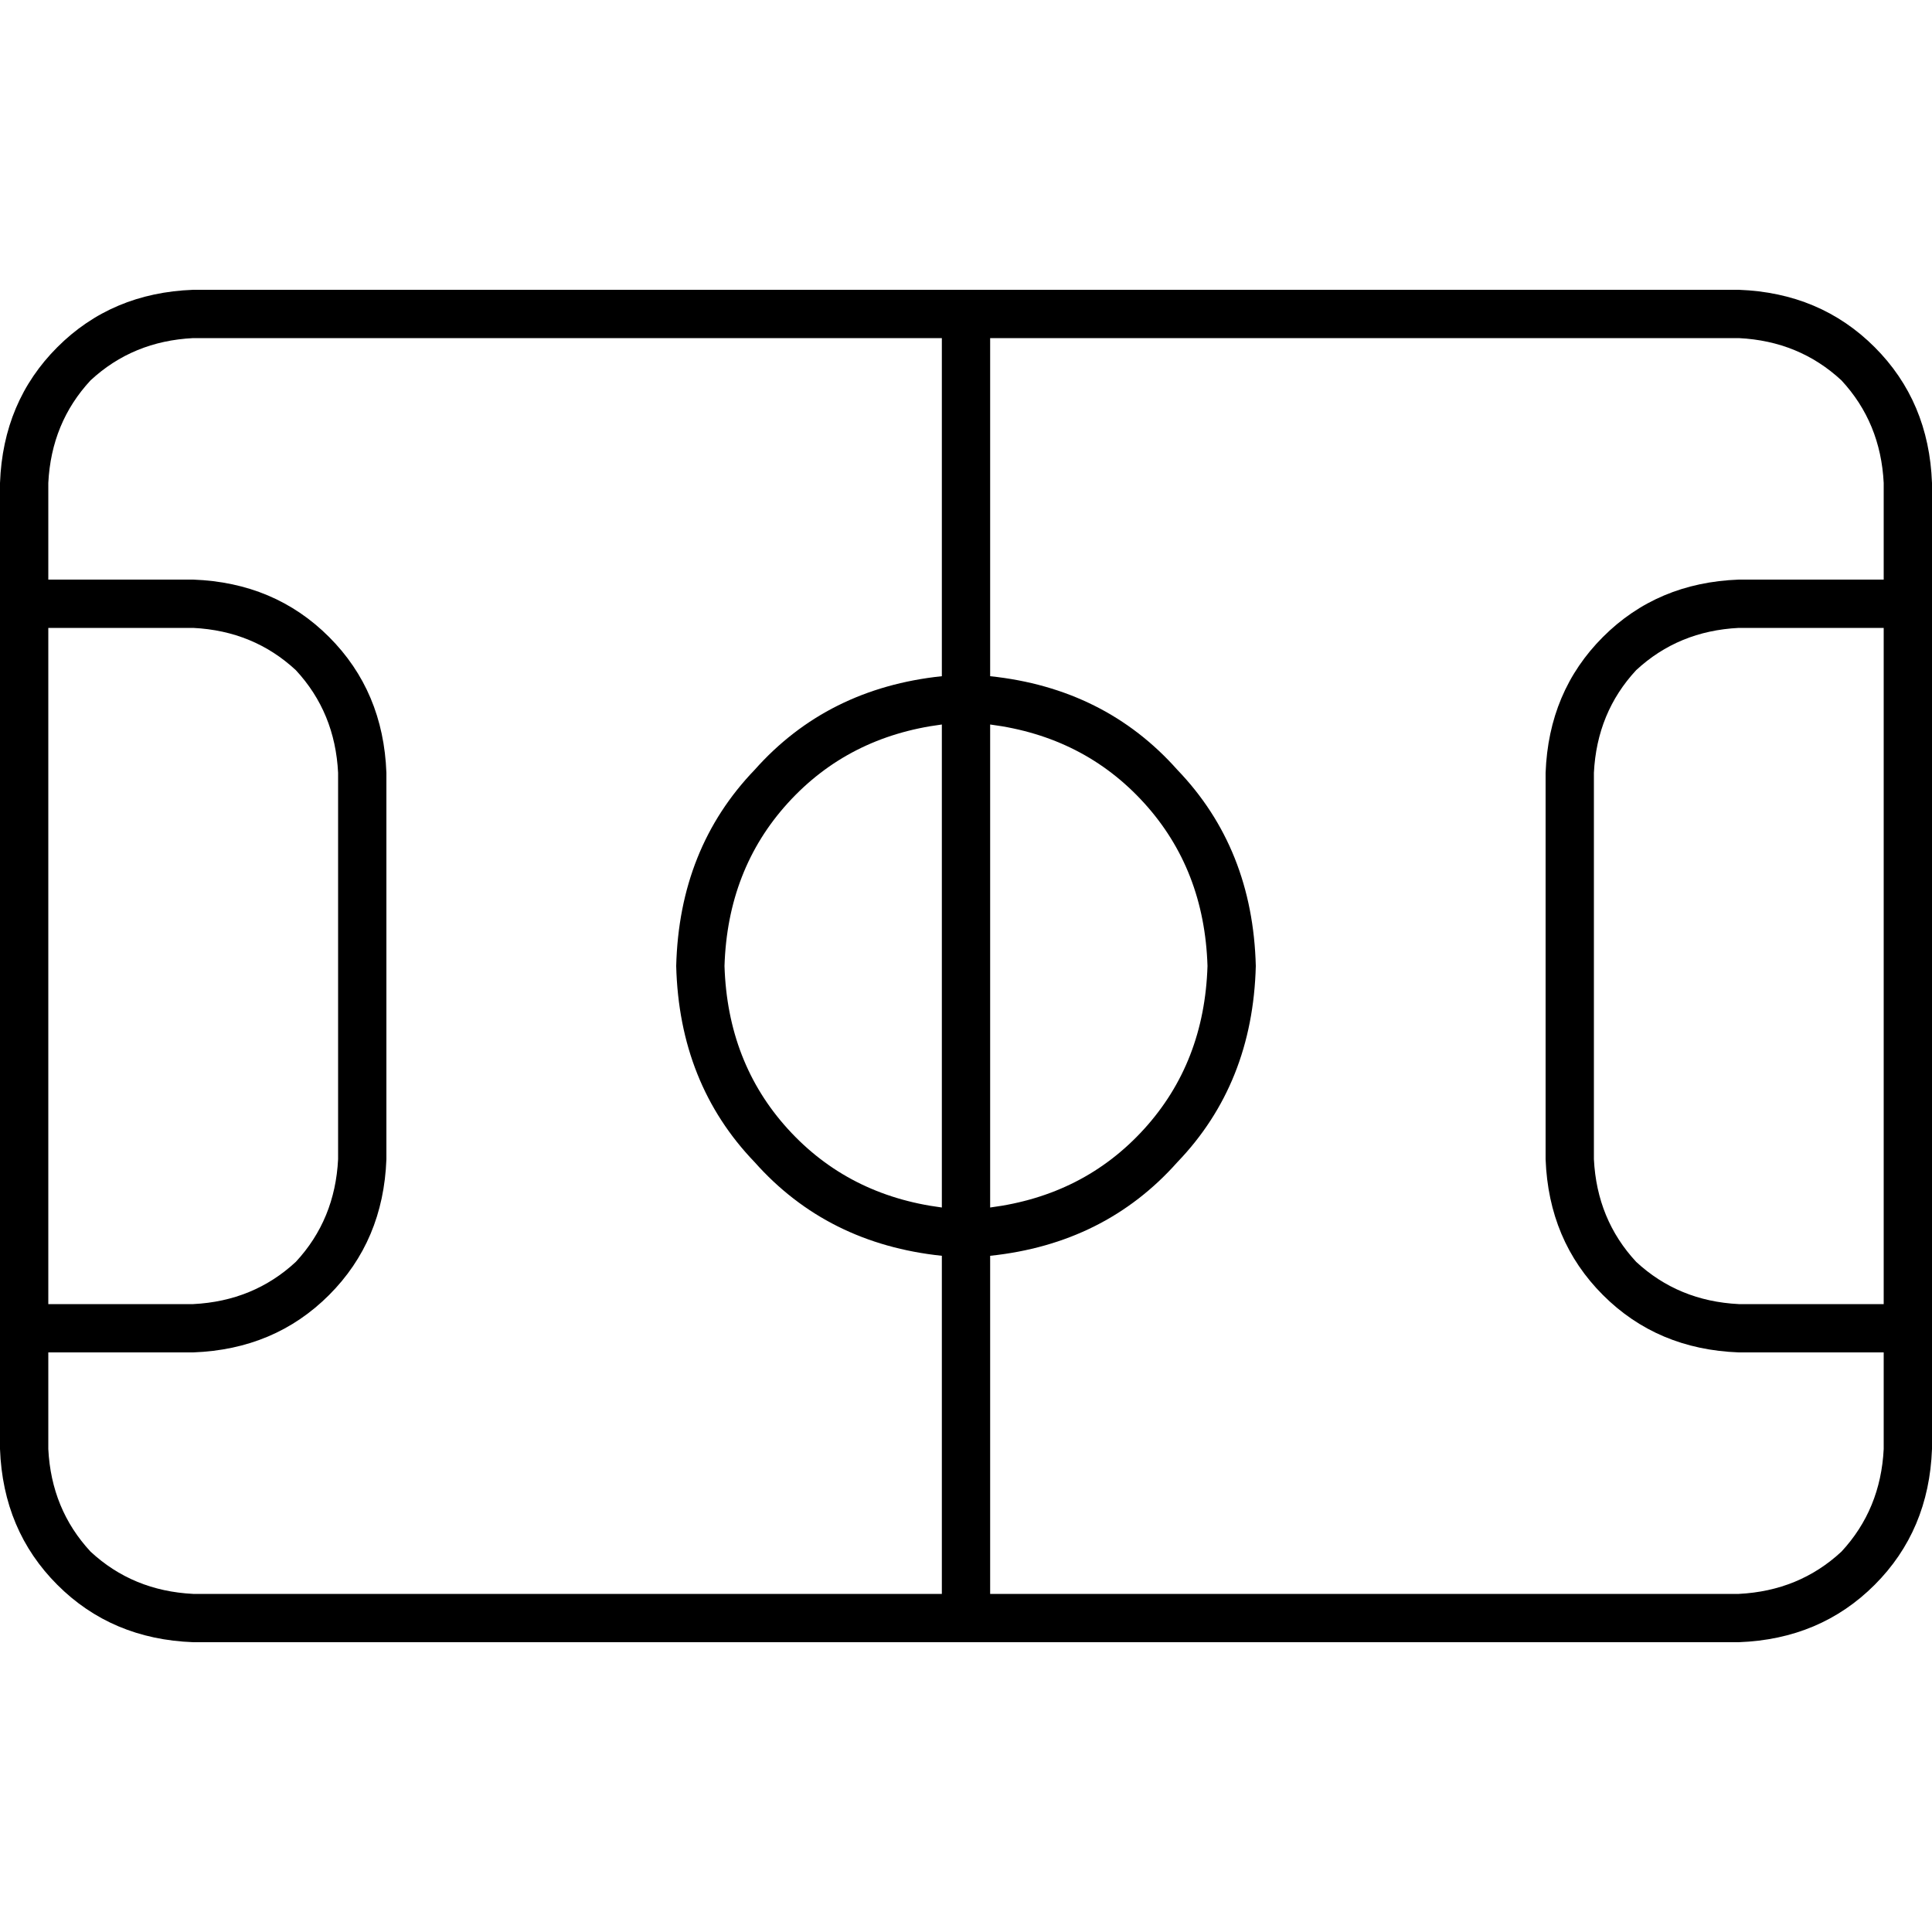 <svg xmlns="http://www.w3.org/2000/svg" viewBox="0 0 512 512">
  <path d="M 51.2 89.6 Q 35.2 90.4 24 100.8 L 24 100.8 L 24 100.8 Q 13.6 112 12.8 128 L 12.8 153.6 L 12.8 153.6 L 51.2 153.6 L 51.2 153.6 Q 72.8 154.4 87.2 168.8 Q 101.6 183.2 102.4 204.8 L 102.4 307.2 L 102.4 307.2 Q 101.6 328.8 87.2 343.2 Q 72.8 357.6 51.2 358.4 L 12.8 358.4 L 12.8 358.4 L 12.8 384 L 12.8 384 Q 13.6 400 24 411.2 Q 35.2 421.6 51.2 422.4 L 249.6 422.4 L 249.6 422.4 L 249.6 332.8 L 249.6 332.8 Q 219.2 329.6 200 308 Q 180 287.2 179.2 256 Q 180 224.8 200 204 Q 219.2 182.4 249.6 179.2 L 249.6 89.6 L 249.6 89.6 L 51.2 89.6 L 51.2 89.6 Z M 262.4 332.8 L 262.4 422.4 L 262.4 332.8 L 262.4 422.4 L 460.8 422.4 L 460.8 422.4 Q 476.8 421.6 488 411.2 Q 498.4 400 499.2 384 L 499.2 358.4 L 499.2 358.4 L 460.8 358.4 L 460.8 358.4 Q 439.2 357.6 424.8 343.2 Q 410.4 328.8 409.6 307.2 L 409.6 204.8 L 409.6 204.8 Q 410.4 183.2 424.8 168.8 Q 439.2 154.4 460.8 153.6 L 499.2 153.6 L 499.2 153.6 L 499.2 128 L 499.2 128 Q 498.4 112 488 100.8 Q 476.8 90.4 460.8 89.6 L 262.4 89.6 L 262.4 89.6 L 262.4 179.2 L 262.4 179.2 Q 292.8 182.4 312 204 Q 332 224.8 332.8 256 Q 332 287.2 312 308 Q 292.8 329.6 262.4 332.8 L 262.4 332.8 Z M 262.4 192 L 262.4 320 L 262.4 192 L 262.4 320 Q 287.2 316.8 303.2 299.2 Q 319.2 281.6 320 256 Q 319.2 230.4 303.2 212.8 Q 287.2 195.2 262.4 192 L 262.4 192 Z M 249.6 192 Q 224.8 195.2 208.8 212.8 L 208.8 212.8 L 208.8 212.8 Q 192.8 230.4 192 256 Q 192.8 281.6 208.8 299.2 Q 224.8 316.8 249.6 320 L 249.6 192 L 249.6 192 Z M 12.8 166.4 L 12.8 345.6 L 12.8 166.4 L 12.8 345.6 L 51.2 345.6 L 51.2 345.6 Q 67.2 344.8 78.4 334.4 Q 88.8 323.2 89.6 307.2 L 89.6 204.8 L 89.6 204.8 Q 88.8 188.8 78.4 177.6 Q 67.2 167.2 51.2 166.4 L 12.8 166.4 L 12.8 166.4 Z M 460.8 345.6 L 499.2 345.6 L 460.8 345.6 L 499.2 345.6 L 499.2 166.4 L 499.2 166.4 L 460.8 166.4 L 460.8 166.4 Q 444.8 167.2 433.6 177.6 Q 423.2 188.8 422.4 204.8 L 422.4 307.2 L 422.4 307.2 Q 423.2 323.2 433.6 334.4 Q 444.8 344.8 460.8 345.6 L 460.8 345.6 Z M 0 128 Q 0.8 106.4 15.2 92 L 15.2 92 L 15.2 92 Q 29.6 77.6 51.2 76.8 L 460.8 76.8 L 460.8 76.8 Q 482.4 77.6 496.8 92 Q 511.2 106.4 512 128 L 512 384 L 512 384 Q 511.2 405.6 496.8 420 Q 482.4 434.4 460.8 435.2 L 51.2 435.2 L 51.2 435.2 Q 29.6 434.4 15.2 420 Q 0.8 405.6 0 384 L 0 128 L 0 128 Z" />
</svg>
